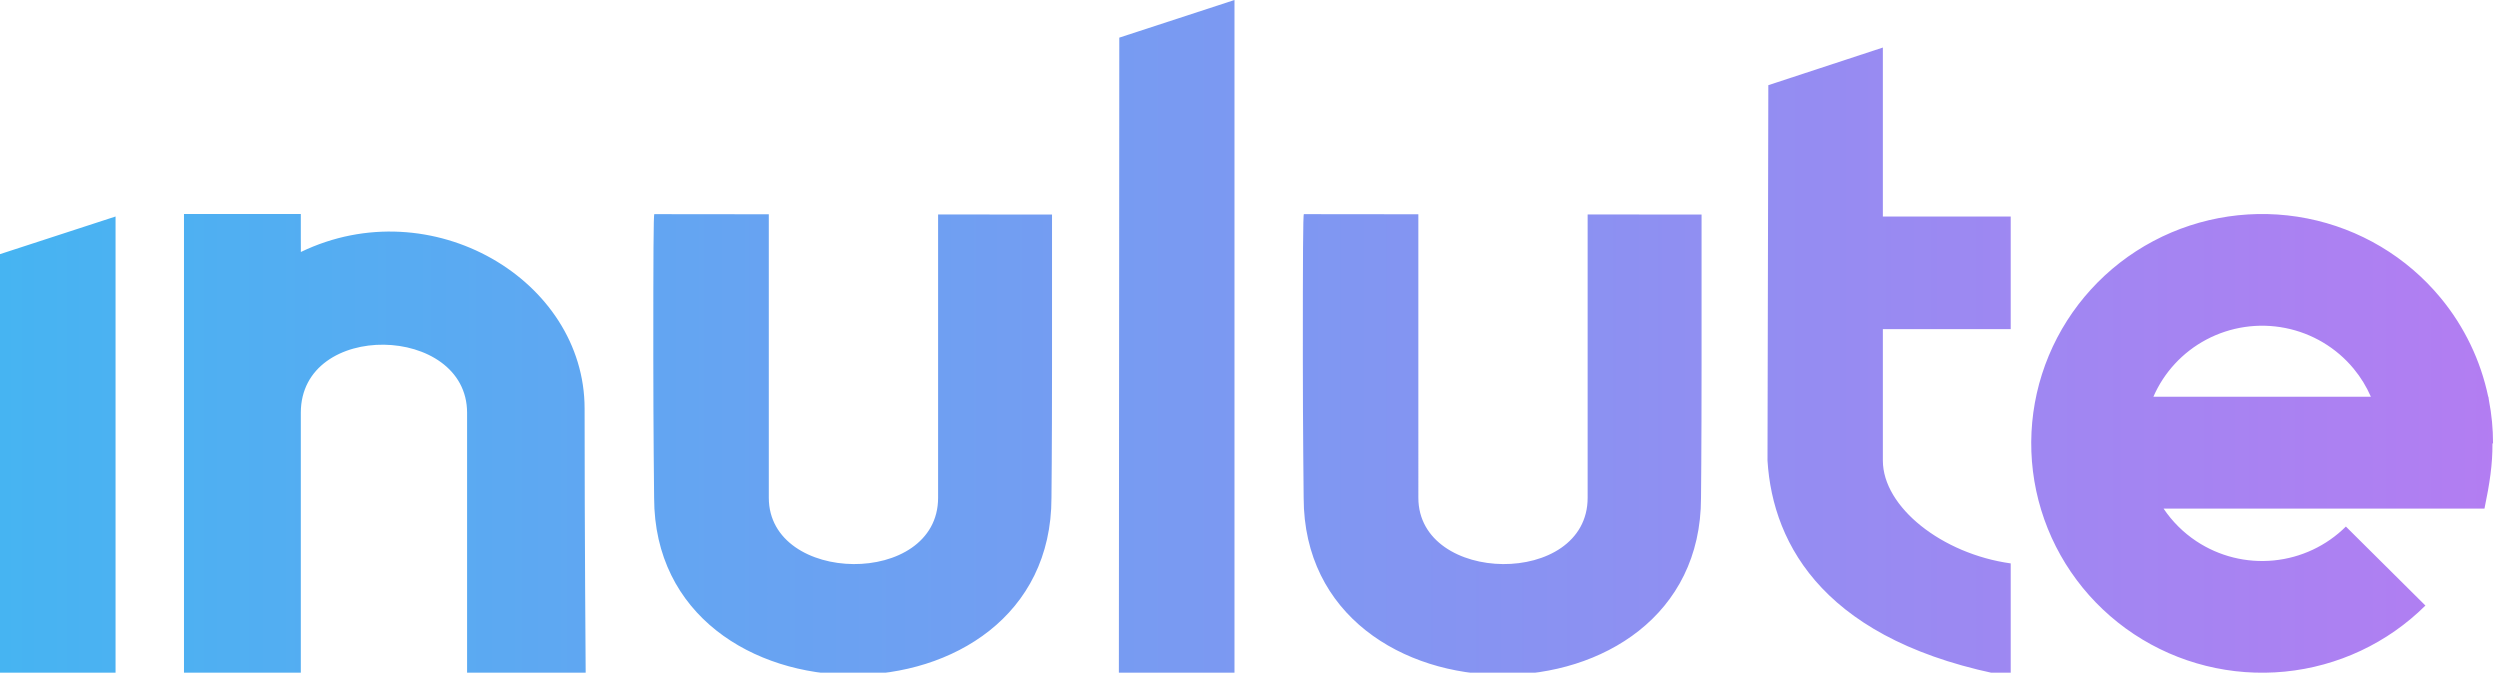 <svg width="3014" height="811" viewBox="0 0 3014 811" fill="none" xmlns="http://www.w3.org/2000/svg">
<g clip-path="url(#clip0_151_32)">
<g clip-path="url(#clip1_151_32)">
<path fill-rule="evenodd" clip-rule="evenodd" d="M1488.3 0.001L1487.61 0.227H0V0.227H1487.61L1349.42 45.373L1348.91 815.377H1488.3V0.227H3013V0.227H1488.3V0.001ZM0 816.012H138.805H139.317V261.012L0 306.398L-1.094 306.754L-0.626 816.012H0ZM1488.3 0.227H1487.61V0.227H1488.3V0.227ZM362.721 303.796C362.721 303.796 362.75 291.951 362.658 284.808C362.566 277.665 362.658 258.012 362.658 258.012H221.807V813.012H362.658V497.621C362.658 385.698 563.121 390.785 563.121 497.621V813.012H706.098C706.098 813.012 704.797 647.682 704.797 492.526C704.797 337.371 519.912 227.999 362.721 303.796ZM787.624 431.312C787.6 307.575 787.854 258.585 788.865 258.177L926.876 258.322L926.877 600.118C926.877 705.166 1130.97 708.218 1130.97 600.118L1130.97 258.535L1268.32 258.679V438.603C1268.32 543.991 1267.65 600.118 1267.65 600.118C1267.65 885.248 788.866 884.231 788.602 600.118C788.602 600.118 787.64 517.441 787.624 431.312ZM1571.95 258.177C1570.94 258.585 1570.69 307.575 1570.71 431.312C1570.73 517.441 1571.69 600.118 1571.69 600.118C1571.95 884.231 2050.74 885.248 2050.74 600.118C2050.74 600.118 2051.41 543.991 2051.41 438.603V258.679L1914.06 258.535L1914.06 600.118C1914.06 708.218 1709.97 705.166 1709.97 600.118L1709.96 258.322L1571.95 258.177ZM2269.98 396.808H2276.24H2350.44H2424.12V261.013H2269.98V57.319L2131.89 102.691L2130.9 555.295C2137.29 658.563 2201.84 775.057 2424.12 815.753V679.24C2341.22 667.719 2269.98 611.253 2269.98 555.295V396.808ZM3000.64 482.491C3003.93 499.541 3005.61 516.958 3005.61 534.525H3004.92C3005.04 559.996 3001.62 582.656 2995.27 613.206H2608.43C2618.78 628.632 2632.16 642.005 2647.9 652.455C2675.37 670.686 2708.35 678.892 2741.23 675.675C2774.11 672.459 2804.84 658.019 2828.2 634.816L2924.08 730.049C2878.54 775.284 2818.61 803.435 2754.52 809.706C2690.42 815.976 2626.12 799.978 2572.57 764.436C2519.02 728.895 2479.54 676.01 2460.84 614.792C2442.14 553.574 2445.4 487.811 2470.04 428.708C2494.69 369.605 2539.21 320.819 2596.01 290.663C2652.81 260.507 2718.38 250.845 2781.54 263.326C2844.71 275.806 2901.57 309.656 2942.42 359.107C2971.15 393.871 2990.71 434.832 2999.8 478.322H3000.04C3000.14 479.039 3000.25 479.751 3000.35 480.459C3000.45 481.14 3000.55 481.818 3000.64 482.491ZM2858.34 478.322C2853.09 466.243 2846.14 454.863 2837.61 444.547C2816.66 419.181 2787.49 401.818 2755.09 395.417C2722.69 389.015 2689.06 393.971 2659.92 409.439C2631.41 424.579 2608.93 448.872 2596.13 478.322H2858.34Z" fill="url(#paint0_linear_151_32)"/>
</g>
</g>
<defs>
<linearGradient id="paint0_linear_151_32" x1="-1.094" y1="408.007" x2="3013" y2="408.007" gradientUnits="userSpaceOnUse">
<stop stop-color="#46B4F2"/>
<stop offset="1" stop-color="#B37DF2"/>
</linearGradient>
<clipPath id="clip0_151_32">
<rect width="3014" height="811" fill="white"/>
</clipPath>
<clipPath id="clip1_151_32">
<rect width="3013.56" height="817.394" fill="white"/>
</clipPath>
</defs>
</svg>
